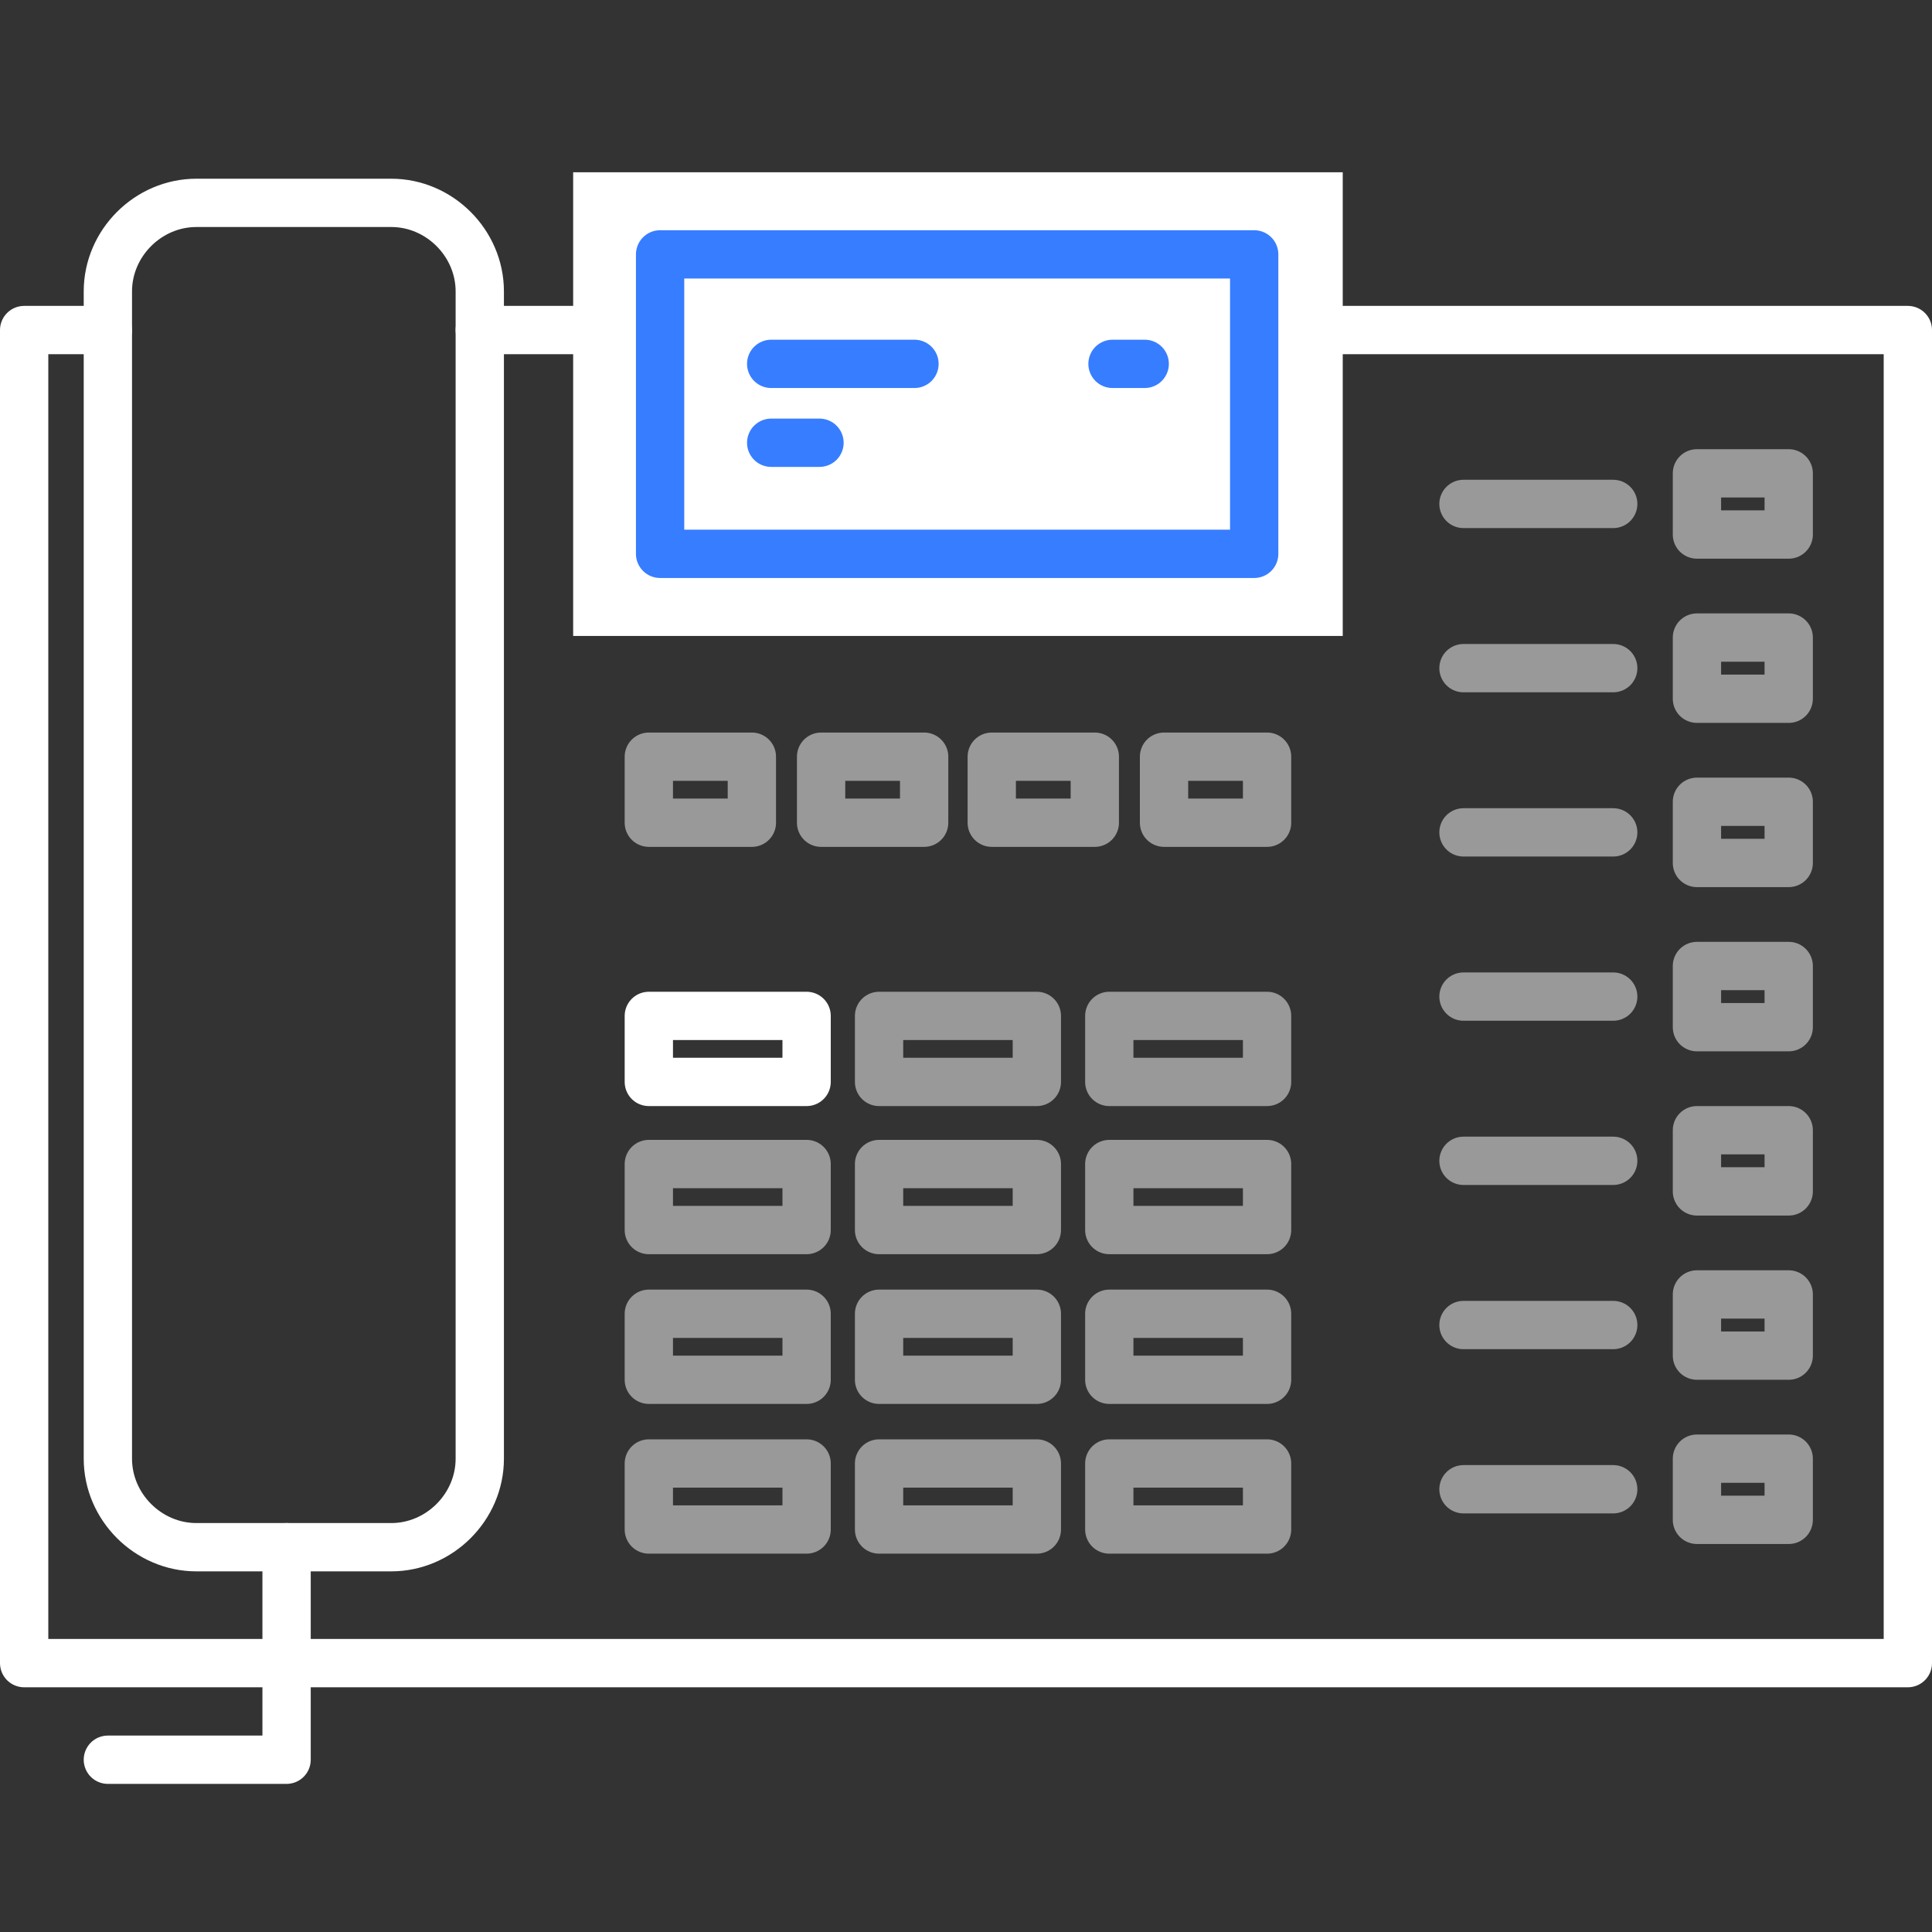 <?xml version="1.0" encoding="utf-8"?>
<!-- Generator: Adobe Illustrator 23.0.0, SVG Export Plug-In . SVG Version: 6.00 Build 0)  -->
<svg xmlns:xlink="http://www.w3.org/1999/xlink" xmlns="http://www.w3.org/2000/svg" x="0px" y="0px"
     viewBox="0 0 120 120" style="enable-background:new 0 0 120 120;" xml:space="preserve">
<rect x="0" y="0" width="120" height="120" fill="#333333" stroke="none"/>
<style type="text/css">
	.icon-white-17-1{fill:none;stroke:#FFFFFF;}
	.icon-white-17-2{fill:#FFFFFF;}
	.icon-white-17-3{fill:none;stroke:#377DFF;}
</style>
    <g opacity=".5">
	<g>
		<line class="icon-white-17-1 fill-none stroke-white" stroke-width="3" stroke-linecap="round"
              stroke-linejoin="round" stroke-miterlimit="10" x1="90.9" y1="31.3" x2="100.2" y2="31.3"/>
        <rect x="105.4" y="29.4" class="icon-white-17-1 fill-none stroke-white" stroke-width="3" stroke-linecap="round"
              stroke-linejoin="round" stroke-miterlimit="10" width="5.7" height="3.8"/>
	</g>
        <g>
		<line class="icon-white-17-1 fill-none stroke-white" stroke-width="3" stroke-linecap="round"
              stroke-linejoin="round" stroke-miterlimit="10" x1="90.9" y1="41.5" x2="100.2" y2="41.5"/>
            <rect x="105.4" y="39.6" class="icon-white-17-1 fill-none stroke-white" stroke-width="3"
                  stroke-linecap="round" stroke-linejoin="round" stroke-miterlimit="10" width="5.7" height="3.8"/>
	</g>
        <g>
		<line class="icon-white-17-1 fill-none stroke-white" stroke-width="3" stroke-linecap="round"
              stroke-linejoin="round" stroke-miterlimit="10" x1="90.9" y1="51.7" x2="100.2" y2="51.7"/>
            <rect x="105.4" y="49.8" class="icon-white-17-1 fill-none stroke-white" stroke-width="3"
                  stroke-linecap="round" stroke-linejoin="round" stroke-miterlimit="10" width="5.7" height="3.8"/>
	</g>
        <g>
		<line class="icon-white-17-1 fill-none stroke-white" stroke-width="3" stroke-linecap="round"
              stroke-linejoin="round" stroke-miterlimit="10" x1="90.9" y1="61.9" x2="100.2" y2="61.9"/>
            <rect x="105.4" y="60" class="icon-white-17-1 fill-none stroke-white" stroke-width="3"
                  stroke-linecap="round" stroke-linejoin="round" stroke-miterlimit="10" width="5.7" height="3.8"/>
	</g>
        <g>
		<line class="icon-white-17-1 fill-none stroke-white" stroke-width="3" stroke-linecap="round"
              stroke-linejoin="round" stroke-miterlimit="10" x1="90.9" y1="72.1" x2="100.2" y2="72.1"/>
            <rect x="105.4" y="70.2" class="icon-white-17-1 fill-none stroke-white" stroke-width="3"
                  stroke-linecap="round" stroke-linejoin="round" stroke-miterlimit="10" width="5.7" height="3.8"/>
	</g>
        <g>
		<line class="icon-white-17-1 fill-none stroke-white" stroke-width="3" stroke-linecap="round"
              stroke-linejoin="round" stroke-miterlimit="10" x1="90.9" y1="82.3" x2="100.2" y2="82.3"/>
            <rect x="105.4" y="80.4" class="icon-white-17-1 fill-none stroke-white" stroke-width="3"
                  stroke-linecap="round" stroke-linejoin="round" stroke-miterlimit="10" width="5.7" height="3.8"/>
	</g>
        <g>
		<line class="icon-white-17-1 fill-none stroke-white" stroke-width="3" stroke-linecap="round"
              stroke-linejoin="round" stroke-miterlimit="10" x1="90.9" y1="92.5" x2="100.2" y2="92.5"/>
            <rect x="105.4" y="90.6" class="icon-white-17-1 fill-none stroke-white" stroke-width="3"
                  stroke-linecap="round" stroke-linejoin="round" stroke-miterlimit="10" width="5.7" height="3.8"/>
	</g>
</g>
    <polyline class="icon-white-17-1 fill-none stroke-white" stroke-width="3" stroke-linecap="round"
              stroke-linejoin="round" stroke-miterlimit="10"
              points="83.4,20.5 118.5,20.5 118.5,103.3 1.5,103.3 1.5,20.5 6.7,20.5 "/>
    <line class="icon-white-17-1 fill-none stroke-white" stroke-width="3" stroke-linecap="round" stroke-linejoin="round"
          stroke-miterlimit="10" x1="29.8" y1="20.5" x2="35.6" y2="20.5"/>
    <path class="icon-white-17-1 fill-none stroke-white" stroke-width="3" stroke-linecap="round" stroke-linejoin="round"
          stroke-miterlimit="10" d="M24.3,96.1H12.2c-3,0-5.5-2.5-5.5-5.5V18.1c0-3,2.5-5.5,5.5-5.5h12.1c3,0,5.5,2.5,5.5,5.5v72.5
	C29.8,93.6,27.3,96.1,24.3,96.1z"/>
    <polyline class="icon-white-17-1 fill-none stroke-white" stroke-width="3" stroke-linecap="round"
              stroke-linejoin="round" stroke-miterlimit="10" points="17.8,96.1 17.8,109.3 6.7,109.3 "/>
    <rect x="35.6" y="10.7" class="icon-white-17-2 fill-white" width="47.8" height="28.8"/>
    <g>
	<line class="icon-white-17-3 fill-none stroke-primary" stroke-width="3" stroke-linecap="round"
          stroke-linejoin="round" stroke-miterlimit="10" x1="47.9" y1="22.6" x2="56.8" y2="22.6"/>
        <line class="icon-white-17-3 fill-none stroke-primary" stroke-width="3" stroke-linecap="round"
              stroke-linejoin="round" stroke-miterlimit="10" x1="47.9" y1="27.5" x2="50.9" y2="27.5"/>
        <line class="icon-white-17-3 fill-none stroke-primary" stroke-width="3" stroke-linecap="round"
              stroke-linejoin="round" stroke-miterlimit="10" x1="69.1" y1="22.6" x2="71.1" y2="22.6"/>
</g>
    <rect x="41" y="15.8" class="icon-white-17-3 fill-none stroke-primary" stroke-width="3" stroke-linecap="round"
          stroke-linejoin="round" stroke-miterlimit="10" width="36.9" height="18.6"/>
    <g>
	<g>
		<rect x="40.3" y="63.1" class="icon-white-17-1 fill-none stroke-white" stroke-width="3" stroke-linecap="round"
              stroke-linejoin="round" stroke-miterlimit="10" width="9.8" height="4.1"/>
        <rect x="40.3" y="47" class="icon-white-17-1 fill-none stroke-white" opacity=".5" stroke-width="3"
              stroke-linecap="round" stroke-linejoin="round" stroke-miterlimit="10" width="6.4" height="4.1"/>
        <rect x="51" y="47" class="icon-white-17-1 fill-none stroke-white" opacity=".5" stroke-width="3"
              stroke-linecap="round" stroke-linejoin="round" stroke-miterlimit="10" width="6.4" height="4.1"/>
        <rect x="61.6" y="47" class="icon-white-17-1 fill-none stroke-white" opacity=".5" stroke-width="3"
              stroke-linecap="round" stroke-linejoin="round" stroke-miterlimit="10" width="6.4" height="4.1"/>
        <rect x="72.3" y="47" class="icon-white-17-1 fill-none stroke-white" opacity=".5" stroke-width="3"
              stroke-linecap="round" stroke-linejoin="round" stroke-miterlimit="10" width="6.4" height="4.1"/>
        <rect x="54.6" y="63.1" class="icon-white-17-1 fill-none stroke-white" opacity=".5" stroke-width="3"
              stroke-linecap="round" stroke-linejoin="round" stroke-miterlimit="10" width="9.8" height="4.1"/>
        <rect x="68.9" y="63.1" class="icon-white-17-1 fill-none stroke-white" opacity=".5" stroke-width="3"
              stroke-linecap="round" stroke-linejoin="round" stroke-miterlimit="10" width="9.8" height="4.1"/>
	</g>
        <g opacity=".5">
		<rect x="40.3" y="72.3" class="icon-white-17-1 fill-none stroke-white" stroke-width="3" stroke-linecap="round"
              stroke-linejoin="round" stroke-miterlimit="10" width="9.8" height="4.1"/>
            <rect x="54.6" y="72.3" class="icon-white-17-1 fill-none stroke-white" stroke-width="3"
                  stroke-linecap="round" stroke-linejoin="round" stroke-miterlimit="10" width="9.8" height="4.1"/>
            <rect x="68.9" y="72.3" class="icon-white-17-1 fill-none stroke-white" stroke-width="3"
                  stroke-linecap="round" stroke-linejoin="round" stroke-miterlimit="10" width="9.8" height="4.1"/>
	</g>
        <g opacity=".5">
		<rect x="40.3" y="81.6" class="icon-white-17-1 fill-none stroke-white" stroke-width="3" stroke-linecap="round"
              stroke-linejoin="round" stroke-miterlimit="10" width="9.8" height="4.1"/>
            <rect x="54.6" y="81.6" class="icon-white-17-1 fill-none stroke-white" stroke-width="3"
                  stroke-linecap="round" stroke-linejoin="round" stroke-miterlimit="10" width="9.8" height="4.1"/>
            <rect x="68.9" y="81.6" class="icon-white-17-1 fill-none stroke-white" stroke-width="3"
                  stroke-linecap="round" stroke-linejoin="round" stroke-miterlimit="10" width="9.8" height="4.1"/>
	</g>
        <g opacity=".5">
		<rect x="40.3" y="90.9" class="icon-white-17-1 fill-none stroke-white" stroke-width="3" stroke-linecap="round"
              stroke-linejoin="round" stroke-miterlimit="10" width="9.8" height="4.1"/>
            <rect x="54.6" y="90.9" class="icon-white-17-1 fill-none stroke-white" stroke-width="3"
                  stroke-linecap="round" stroke-linejoin="round" stroke-miterlimit="10" width="9.8" height="4.1"/>
            <rect x="68.9" y="90.9" class="icon-white-17-1 fill-none stroke-white" stroke-width="3"
                  stroke-linecap="round" stroke-linejoin="round" stroke-miterlimit="10" width="9.8" height="4.1"/>
	</g>
</g>
</svg>
